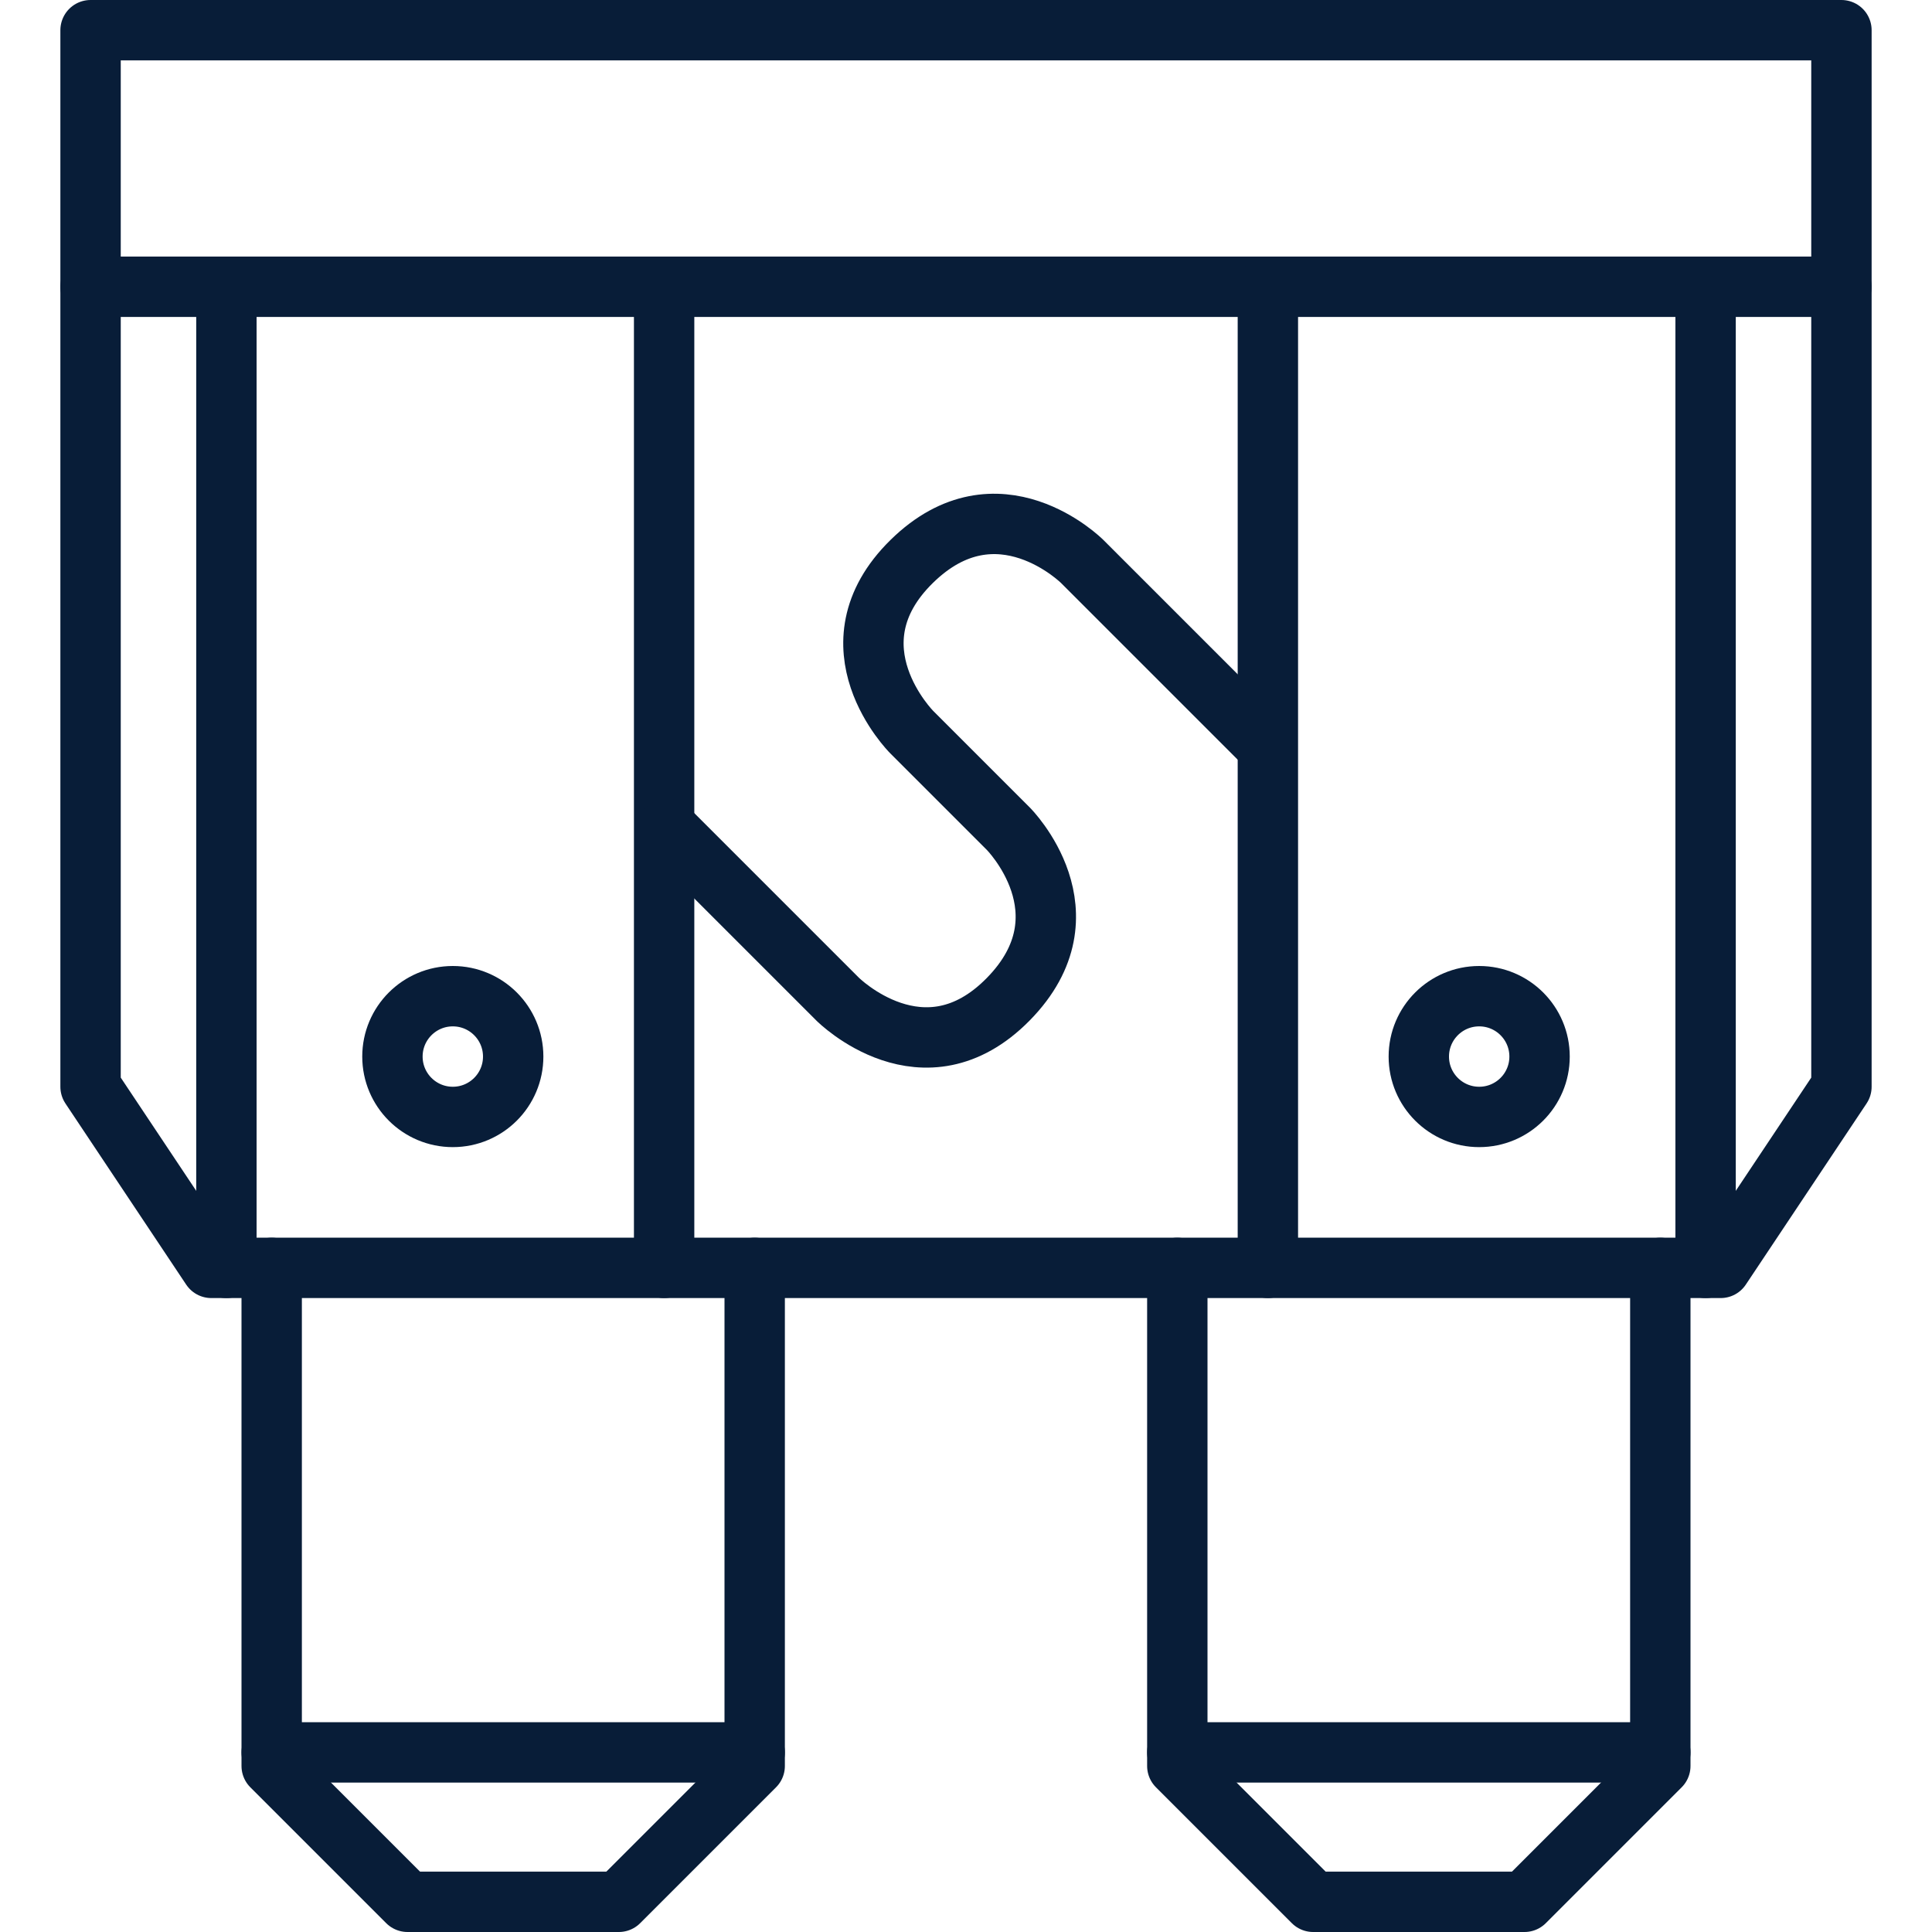 <svg fill="#081D38" xmlns="http://www.w3.org/2000/svg" xmlns:xlink="http://www.w3.org/1999/xlink" version="1.2" baseProfile="tiny" x="0px" y="0px" viewBox="0 0 128 128" overflow="visible" xml:space="preserve"><polygon fill="none" stroke="#081D38" stroke-width="4" stroke-linecap="round" stroke-linejoin="round" stroke-miterlimit="10" points="  122,2 122,72 114,84 14,84 6,72 6,2 "></polygon><polyline fill="none" stroke="#081D38" stroke-width="4" stroke-linecap="round" stroke-linejoin="round" stroke-miterlimit="10" points="  50,84 50,117 41,126 27,126 18,117 18,84 "></polyline><polyline fill="none" stroke="#081D38" stroke-width="4" stroke-linecap="round" stroke-linejoin="round" stroke-miterlimit="10" points="  78,84 78,117 87,126 101,126 110,117 110,84 "></polyline><line fill="none" stroke="#081D38" stroke-width="4" stroke-linecap="round" stroke-linejoin="round" stroke-miterlimit="10" x1="18" y1="116.1" x2="50" y2="116.1"></line><line fill="none" stroke="#081D38" stroke-width="4" stroke-linecap="round" stroke-linejoin="round" stroke-miterlimit="10" x1="78" y1="116.1" x2="110" y2="116.1"></line><line fill="none" stroke="#081D38" stroke-width="4" stroke-linecap="round" stroke-linejoin="round" stroke-miterlimit="10" x1="6" y1="19" x2="122" y2="19"></line><line fill="none" stroke="#081D38" stroke-width="4" stroke-linecap="round" stroke-linejoin="round" stroke-miterlimit="10" x1="15" y1="84" x2="15" y2="19"></line><line fill="none" stroke="#081D38" stroke-width="4" stroke-linecap="round" stroke-linejoin="round" stroke-miterlimit="10" x1="113" y1="84" x2="113" y2="19"></line><line fill="none" stroke="#081D38" stroke-width="4" stroke-linecap="round" stroke-linejoin="round" stroke-miterlimit="10" x1="84" y1="84" x2="84" y2="19"></line><line fill="none" stroke="#081D38" stroke-width="4" stroke-linecap="round" stroke-linejoin="round" stroke-miterlimit="10" x1="44" y1="84" x2="44" y2="19"></line><circle fill="none" stroke="#081D38" stroke-width="4" stroke-linecap="round" stroke-linejoin="round" stroke-miterlimit="10" cx="30" cy="70" r="4"></circle><circle fill="none" stroke="#081D38" stroke-width="4" stroke-linecap="round" stroke-linejoin="round" stroke-miterlimit="10" cx="98" cy="70" r="4"></circle><g><path fill="none" stroke="#081D38" stroke-width="4" stroke-linecap="round" stroke-linejoin="round" stroke-miterlimit="10" d="   M44.2,54.9l11.3,11.3c0,0,5.7,5.7,11.3,0s0-11.3,0-11.3l-6.4-6.4c0,0-5.7-5.7,0-11.3s11.3,0,11.3,0l12,12"></path></g></svg>